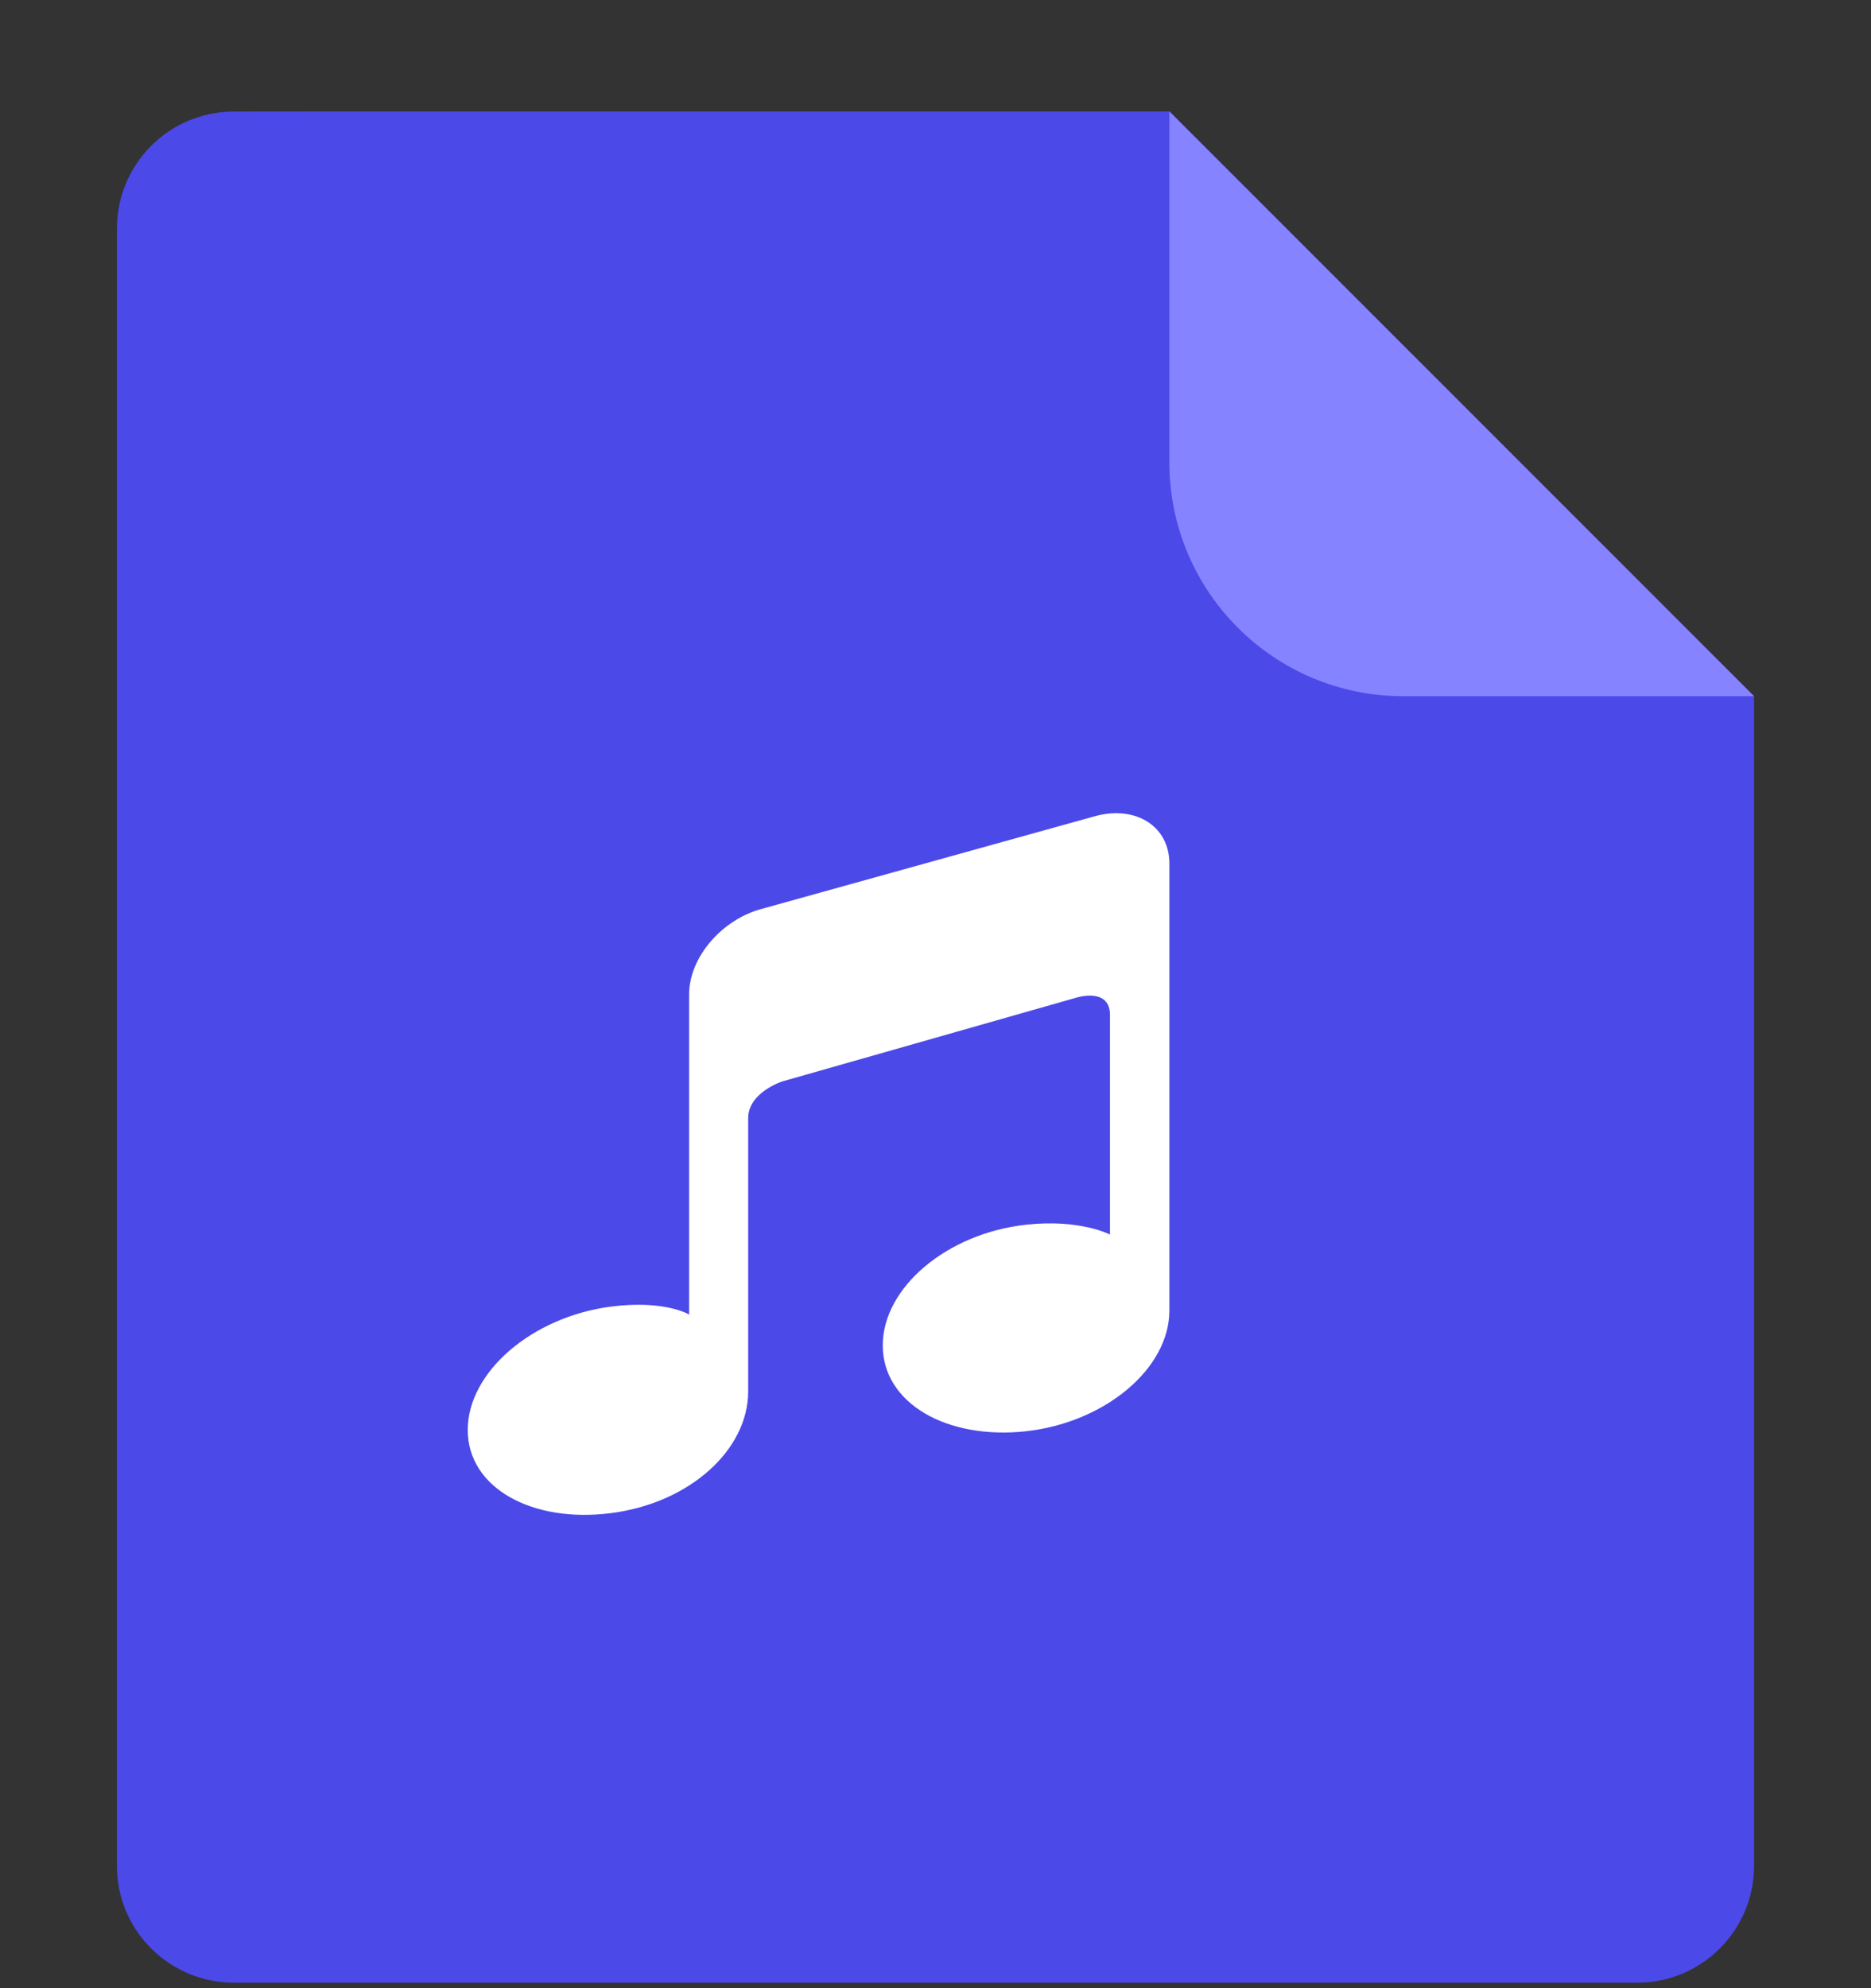 <svg xmlns="http://www.w3.org/2000/svg" width="16" height="17" viewBox="0 0 16 17" fill="none">
  <rect x="0" y="0" width="16" height="17" fill="#333333" stroke="none"/>
  <g clip-path="url(#clip0_518_5064)">
    <path d="M3 0.953H10.002L15 5.953V14.953C15 15.318 15 15.659 15 15.953C15 16.506 14.552 16.953 14 16.953H2C1.448 16.953 1 16.506 1 15.954C1 15.659 1 15.318 1 14.953L1 1.954C1 1.402 1.447 0.954 1.999 0.954L3 0.953Z" fill="#4C49E9"/>
    <path d="M9.374 6.976L6.519 7.77C6.173 7.86 5.893 8.187 5.893 8.502V11.24C5.893 11.24 5.686 11.113 5.225 11.172C4.549 11.26 4 11.732 4 12.227C4 12.722 4.549 13.025 5.225 12.938C5.902 12.851 6.398 12.394 6.398 11.898V9.561C6.398 9.341 6.689 9.247 6.689 9.247L9.213 8.528C9.213 8.528 9.492 8.443 9.492 8.678V10.556C9.492 10.556 9.235 10.421 8.774 10.472C8.098 10.546 7.549 11.009 7.549 11.504C7.549 11.999 8.097 12.312 8.774 12.238C9.451 12.163 10 11.701 10 11.206V7.383C10 7.069 9.719 6.887 9.374 6.976Z" fill="white"/>
    <path d="M10 0.953L15 5.953H12C10.895 5.953 10 5.058 10 3.953V0.953Z" fill="#8583FF"/>
  </g>
  <defs>
    <clipPath id="clip0_518_5064">
      <rect width="16" height="16" fill="white" transform="translate(0 0.953)"/>
    </clipPath>
  </defs>
</svg>
